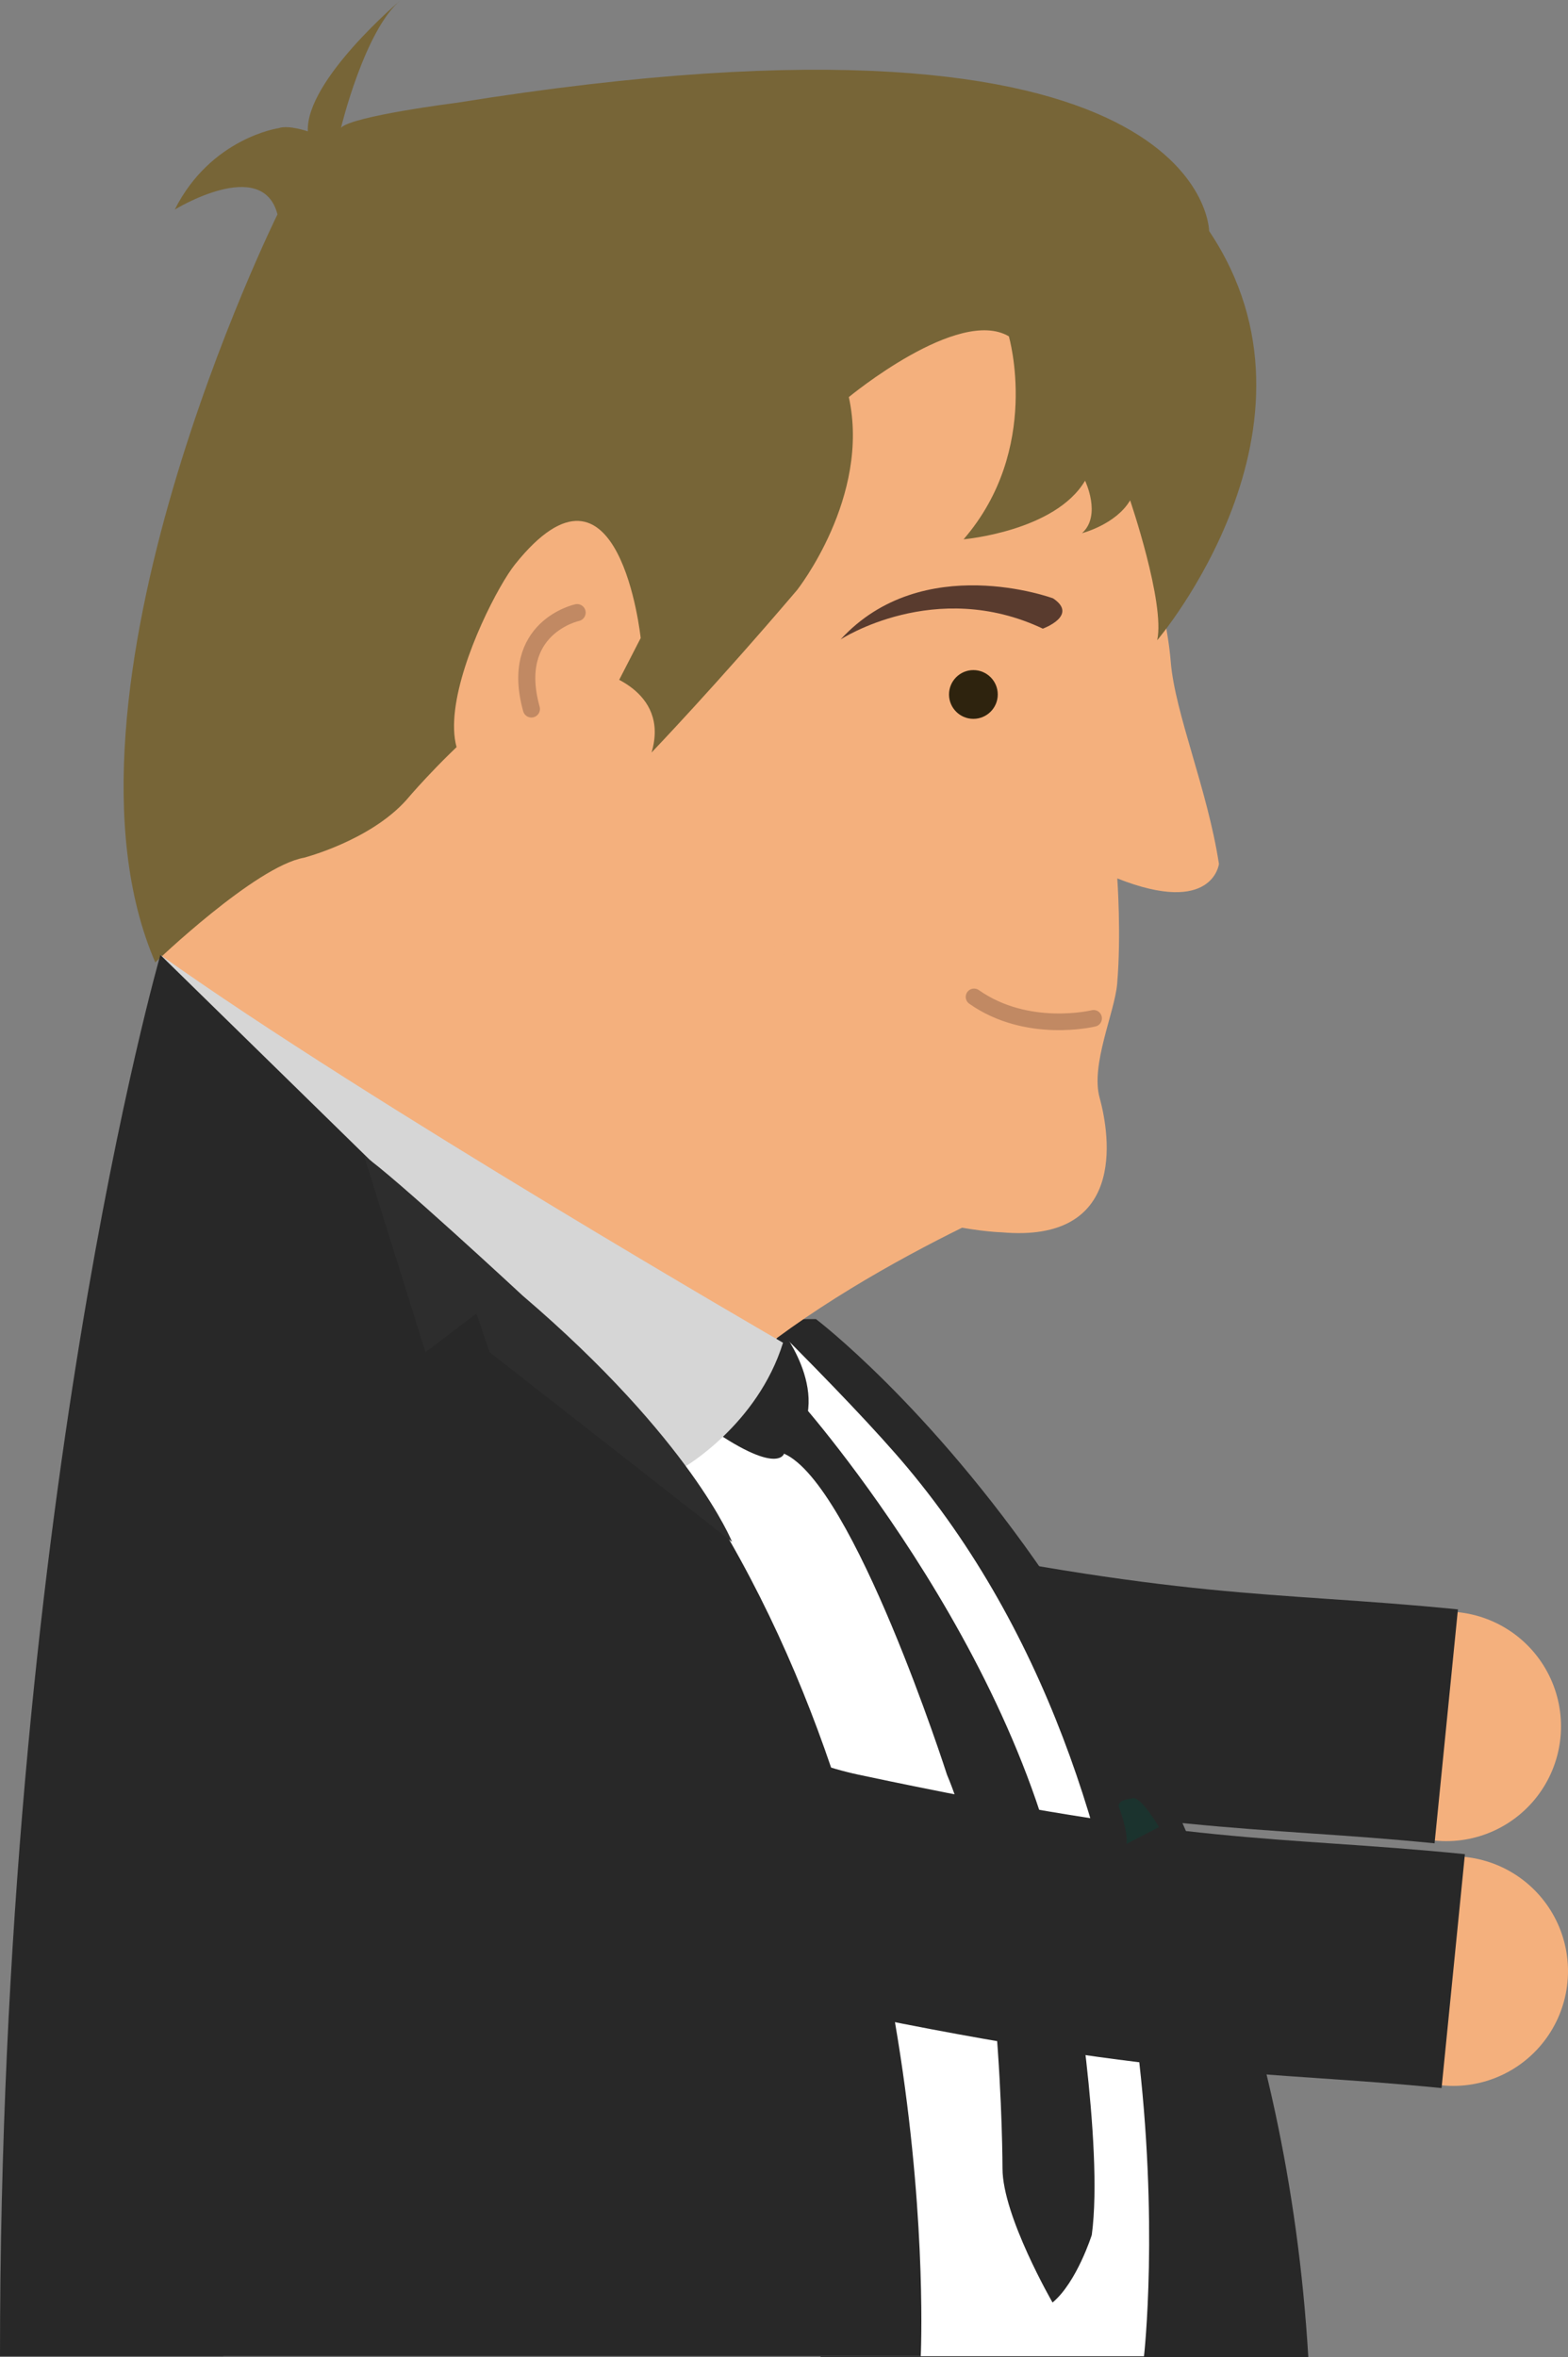 <?xml version="1.0" encoding="utf-8"?>
<!-- Generator: Adobe Illustrator 16.0.0, SVG Export Plug-In . SVG Version: 6.00 Build 0)  -->
<!DOCTYPE svg PUBLIC "-//W3C//DTD SVG 1.1//EN" "http://www.w3.org/Graphics/SVG/1.1/DTD/svg11.dtd">
<svg version="1.1" id="Layer_1" xmlns="http://www.w3.org/2000/svg" xmlns:xlink="http://www.w3.org/1999/xlink" x="0px" y="0px"
	 width="448.555px" height="674.097px" viewBox="0 0 448.555 674.097" enable-background="new 0 0 448.555 674.097"
	 xml:space="preserve">
<rect x="0" y="0" width="448.555" height="674.097" fill="#808080" stroke="none"/>
<g>
	
		<path fill="none" stroke="#F4B07D" stroke-width="65.656" stroke-linecap="round" stroke-linejoin="round" stroke-miterlimit="10" d="
		M136.217,409.612c28.393,27.741,63.053,52.845,100.391,60.822c99.248,21.157,123.967,17.988,177.119,23.294"/>
	<path fill="none" stroke="#282828" stroke-width="67.236" stroke-linejoin="round" stroke-miterlimit="10" d="M62.422,316.035
		c0,0,78.156,133.921,174.186,154.399c99.248,21.157,123.967,17.988,177.119,23.294"/>
	<path fill="#282828" d="M233.419,377.252c-44.269-0.606-102.31,34.651-102.31,34.651l103.666,262.193h139.488
		C362.372,474.904,233.419,377.252,233.419,377.252z"/>
	<path fill="#FFFFFF" d="M109.74,273.097c0,0-45.876,158.972-45.876,400.781H327.26c0,0,17.455-152.561-67.74-254.233
		C225.861,379.501,109.74,273.097,109.74,273.097z"/>
	<path fill="#282828" d="M218.646,388.152l-19.628,17.353c23.364,17.374,25.273,10.236,25.273,10.236
		c16.185-14.016-0.647-35.297-0.647-35.297L218.646,388.152z"/>
	<path fill="#F4B07D" d="M290.732,65.495C210.774,32.5,70.854,230.465,70.854,230.465
		c129.383,120.767,215.668,121.968,215.668,121.968c35.428,3.158,31.207-27.008,28.041-38.487
		c-2.605-9.444,4.303-24.358,5.017-32.553c1.21-14.053,0.04-30.165,0.04-30.165c27.355,10.822,29.082-4.146,29.082-4.146
		c-3.305-21.478-12.592-43.034-13.791-57.852C331.523,147.597,290.732,65.495,290.732,65.495z"/>
	<path fill="#F4B07D" d="M45.881,273.097l150.542,132.709c32.767-37.484,102.599-65.53,102.599-65.53L131.92,190.164L45.881,273.097
		z"/>
	<path fill="#776537" d="M130.616,29.402c0,0-29.745,3.744-33.06,7.121c0,0,6.754-27.979,17.109-36.523
		c0,0-27.293,22.953-26.602,37.571c0,0-5.541-1.918-8.342-0.921c0,0-19.389,2.767-29.73,23.291c0,0,25.062-15.391,29.385,1.367
		c0,0-68.022,137.593-34.953,213.931c0,0,28.645-27.471,42.531-29.933c0,0,18.842-4.861,29.257-16.469
		c0,0,35.869-42.753,55.34-36.608c0,0,20.214,4.847,14.841,22.983c0,0,18.482-19.275,41.626-46.464c0,0,21.054-26.634,14.808-55.18
		c0,0,31.29-25.924,45.775-17.379c0,0,9.412,32.191-12.95,58.053c0,0,26.209-2.283,34.752-16.769c0,0,4.802,9.924-0.868,15.011
		c0,0,9.674-2.471,13.756-9.387c0,0,10.039,29.366,7.75,40c0,0,52.25-61.25,14.854-117.02
		C345.896,66.078,345.449-5.149,130.616,29.402z"/>
	<g>
		<path fill="#593B2E" d="M301.246,171.125c0,0-37.31-13.805-60.779,11.754c0,0,27.011-17.669,57.854-3.089
			C298.32,179.791,308.633,176.039,301.246,171.125z"/>
		<path fill="#2E230E" d="M278.453,191.643c-3.848,0-6.971,3.123-6.971,6.972c0,3.85,3.123,6.97,6.971,6.97
			c3.847,0,6.975-3.12,6.975-6.97C285.428,194.766,282.3,191.643,278.453,191.643z"/>
	</g>
	<g>
		<path fill="#F4B07D" d="M147.348,161.38c-9.205,11.438-42.581,81.121,18.045,55.873l17.887-34.776
			C183.279,182.477,177.173,124.188,147.348,161.38z"/>
		
			<path fill="none" stroke="#C18963" stroke-width="4.883" stroke-linecap="round" stroke-linejoin="round" stroke-miterlimit="10" d="
			M165.1,175.204c0,0-19.57,4.217-13.08,27.562"/>
	</g>
	<path fill="#D6D6D6" d="M195.65,419.645c0,0,21.062-12.145,28.349-35.628c0,0-119.026-68.814-178.118-110.92
		C45.881,273.097,134.938,385.641,195.65,419.645z"/>
	<path fill="#282828" d="M45.881,273.097c0,0-45.881,158.972-45.881,400.781h263.396c0,0,7.026-144.656-67.746-254.233
		L45.881,273.097z"/>
	<path fill="#2D2D2D" d="M149.496,370.529c0,0-37.496-34.81-45.33-39.94l17.547,56.129l14.567-11.061l3.775,11.061l69.366,54.244
		C209.422,440.961,197.813,411.817,149.496,370.529z"/>
	
		<path fill="none" stroke="#F4B07D" stroke-width="65.656" stroke-linecap="round" stroke-linejoin="round" stroke-miterlimit="10" d="
		M138.217,479.612c28.393,27.741,63.053,52.845,100.391,60.822c99.248,21.157,123.967,17.988,177.119,23.294"/>
	<path fill="none" stroke="#282828" stroke-width="67.236" stroke-linejoin="round" stroke-miterlimit="10" d="M64.422,386.035
		c0,0,78.156,133.921,174.186,154.399c99.248,21.157,123.967,17.988,177.119,23.294"/>
	<path fill="#282828" d="M229.112,401.153c-4.647,1.551-4.82,14.588-4.82,14.588c19.95,8.778,46.619,91.839,46.619,91.839
		c15.868,37.535,15.874,112.619,15.874,112.619c0,13.555,14.317,38.316,14.317,38.316c6.95-5.805,11.225-19.341,11.225-19.341
		c3.478-25.941-5.809-80.115-5.809-80.115C298.396,479.336,229.112,401.153,229.112,401.153z"/>
</g>
<path fill="none" stroke="#C18963" stroke-width="4.765" stroke-linecap="round" stroke-linejoin="round" stroke-miterlimit="10" d="
	M312.842,291.245c0,0-18.898,4.631-34.196-6.134"/>
<path fill="#1B332E" d="M323.72,514.374c0,0-4.163,0.34-3.663,2.339c0,0,2.83,7.495,2.164,10.659l9.328-4.831
	C331.549,522.541,326.053,513.035,323.72,514.374z"/>
<g>
	<g>
		<path fill="none" stroke="#4E6762" stroke-width="1.999" stroke-miterlimit="10" d="M314.726,526.207"/>
	</g>
</g>
</svg>
